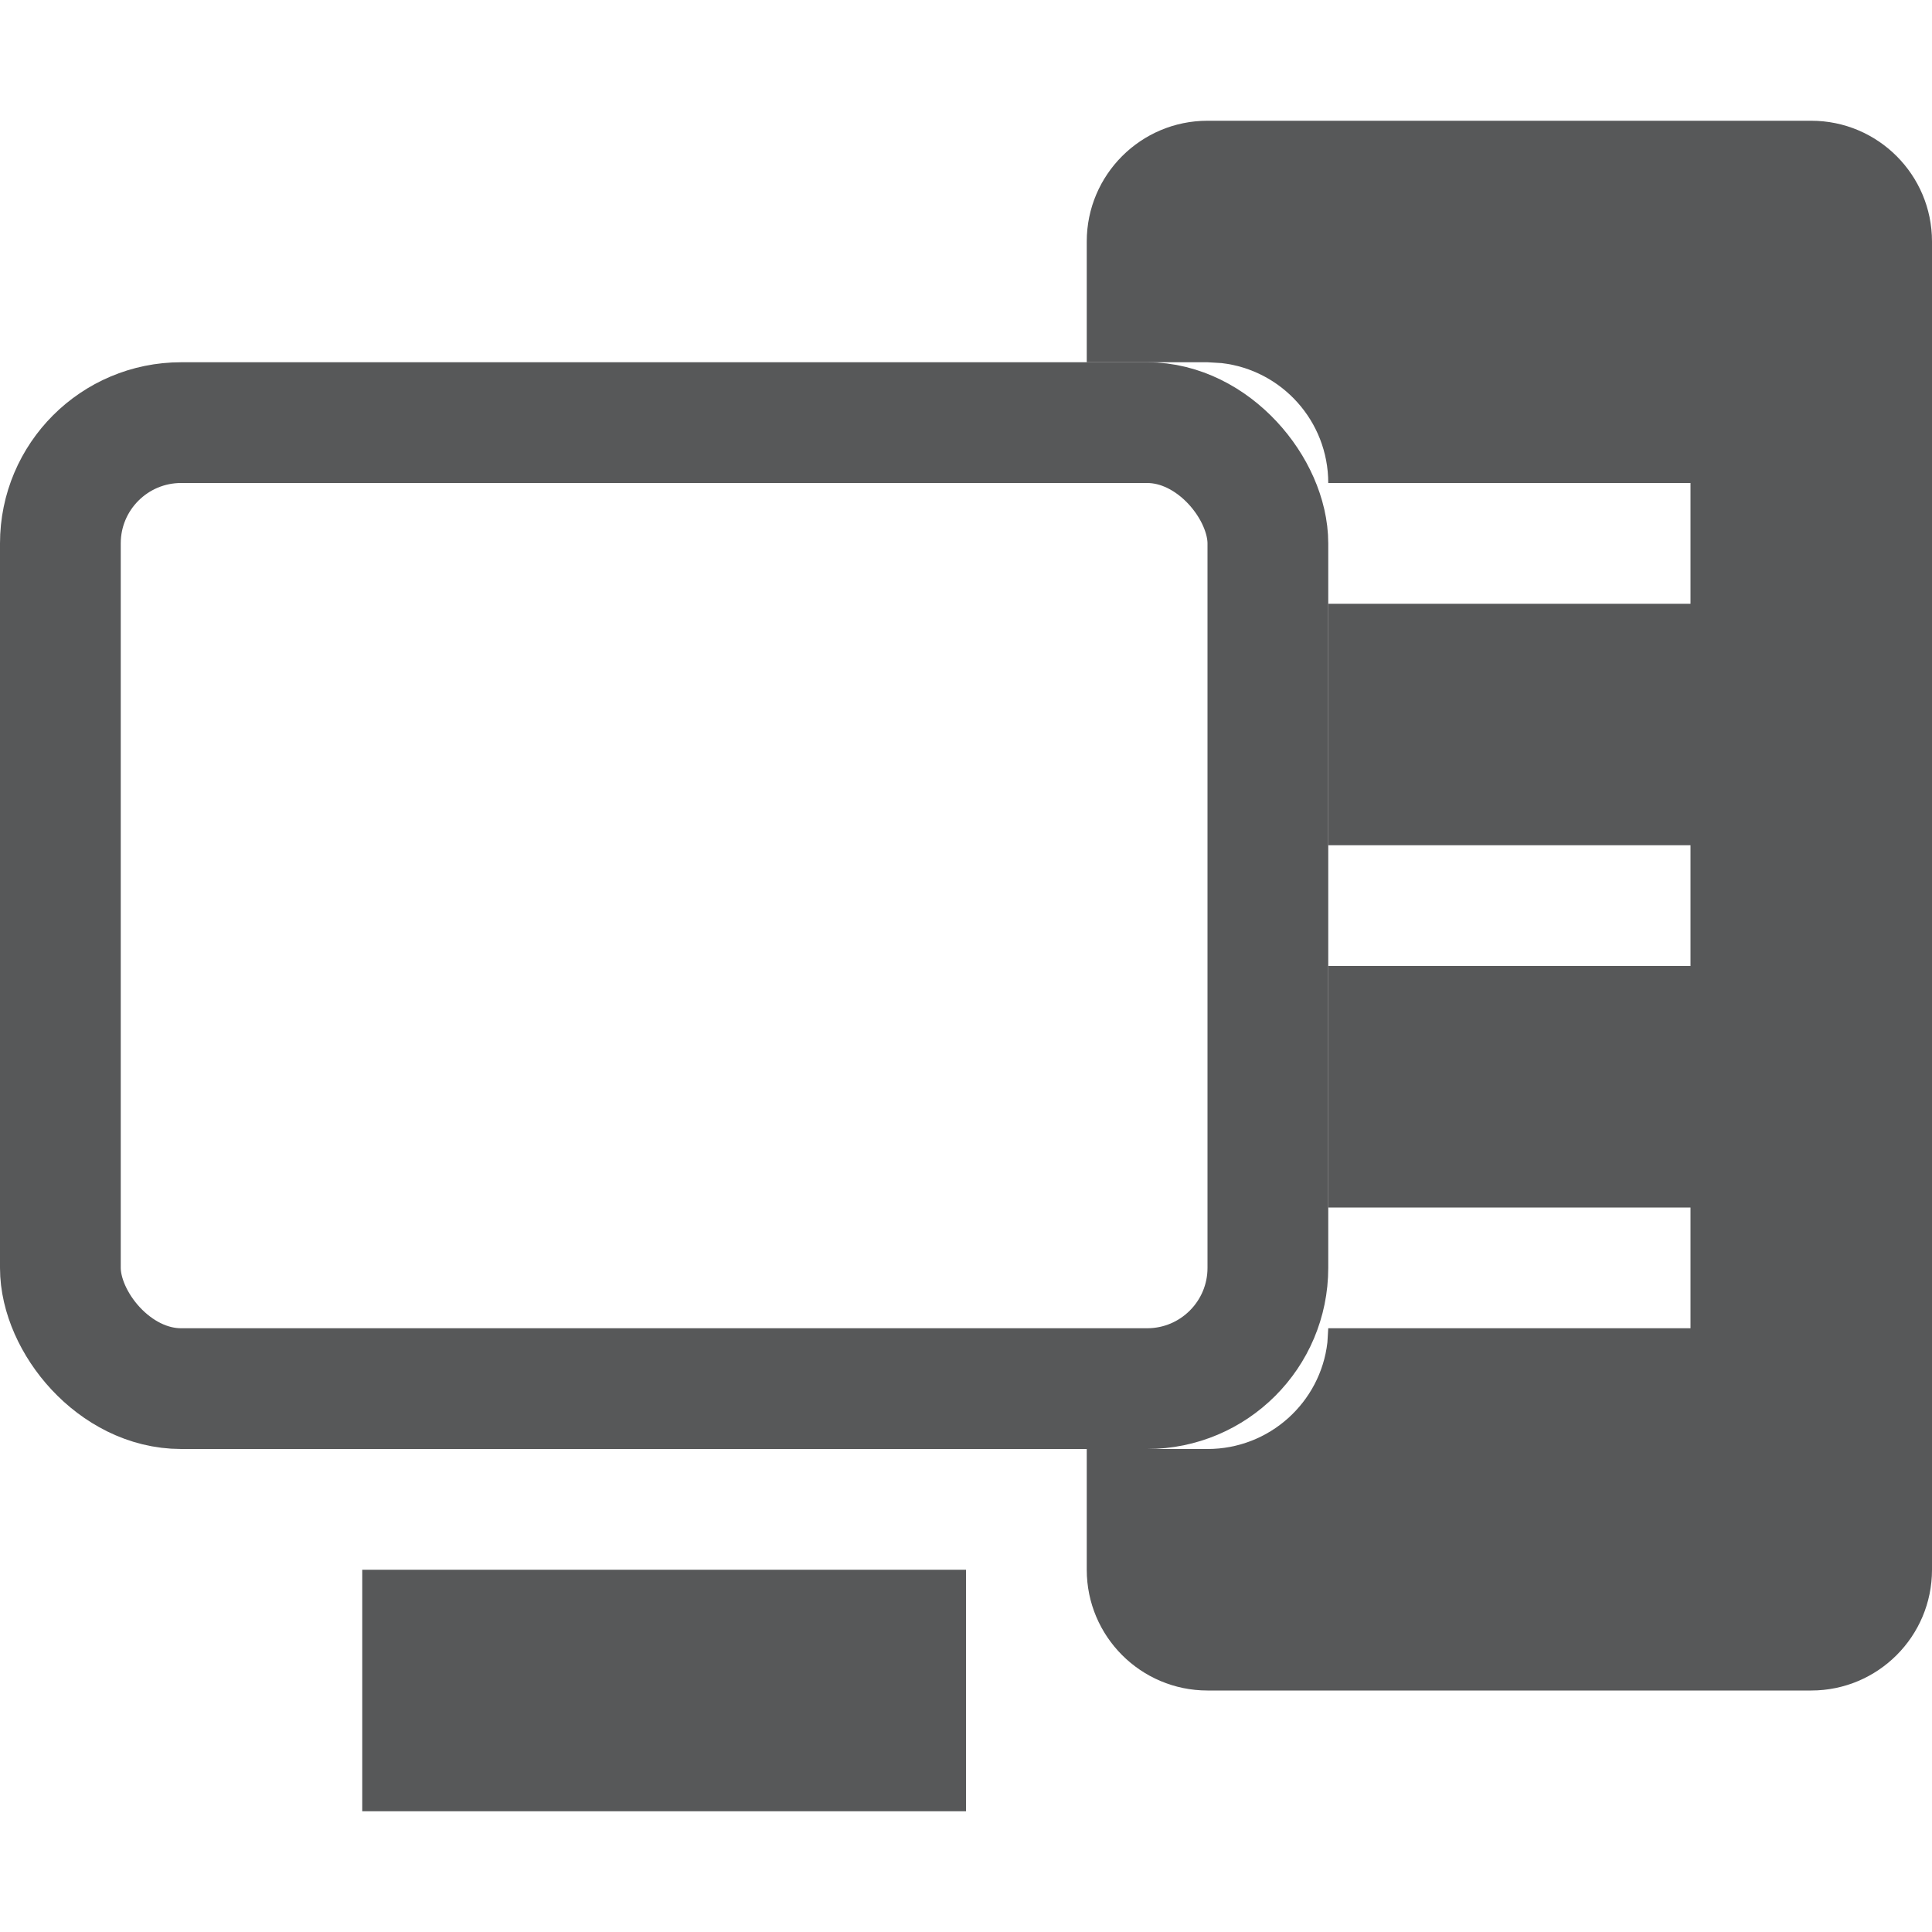 <?xml version="1.0" encoding="UTF-8"?>
<svg width="16px" height="16px" viewBox="0 0 16 16" version="1.1" xmlns="http://www.w3.org/2000/svg" xmlns:xlink="http://www.w3.org/1999/xlink">
    <!-- Generator: Sketch 59 (86127) - https://sketch.com -->
    <title>icon/sidebar-yjcs-b</title>
    <desc>Created with Sketch.</desc>
    <g id="icon/sidebar-yjcs-b" stroke="none" stroke-width="1" fill="none" fill-rule="evenodd" opacity="0.75">
        <g id="icon/sidebar-yjcs" transform="translate(0, 1)">
            <g>
                <path d="M10.117,2.007 L10,2 L9,2 L9,1 C9,0.448 9.448,1.01453063e-16 10,0 L15,0 C15.552,-1.01453063e-16 16,0.448 16,1 L16,12 C16,12.552 15.552,13 15,13 L10,13 C9.448,13 9,12.552 9,12 L9,11 L10,11 C10.513,11 10.936,10.614 10.993,10.117 L11,10 L14,10 L14,9 L11,9 L11,7 L14,7 L14,6 L11,6 L11,4 L14,4 L14,3 L11,3 C11,2.487 10.614,2.064 10.117,2.007 Z" id="形状结合" fill="#1F2022"></path>
                <rect id="矩形" stroke="#1F2022" x="0.5" y="2.5" width="10" height="8" rx="1"></rect>
                <rect id="矩形" stroke="#1F2022" x="3.5" y="12.5" width="4" height="1"></rect>
            </g>
        </g>
    </g>
</svg>